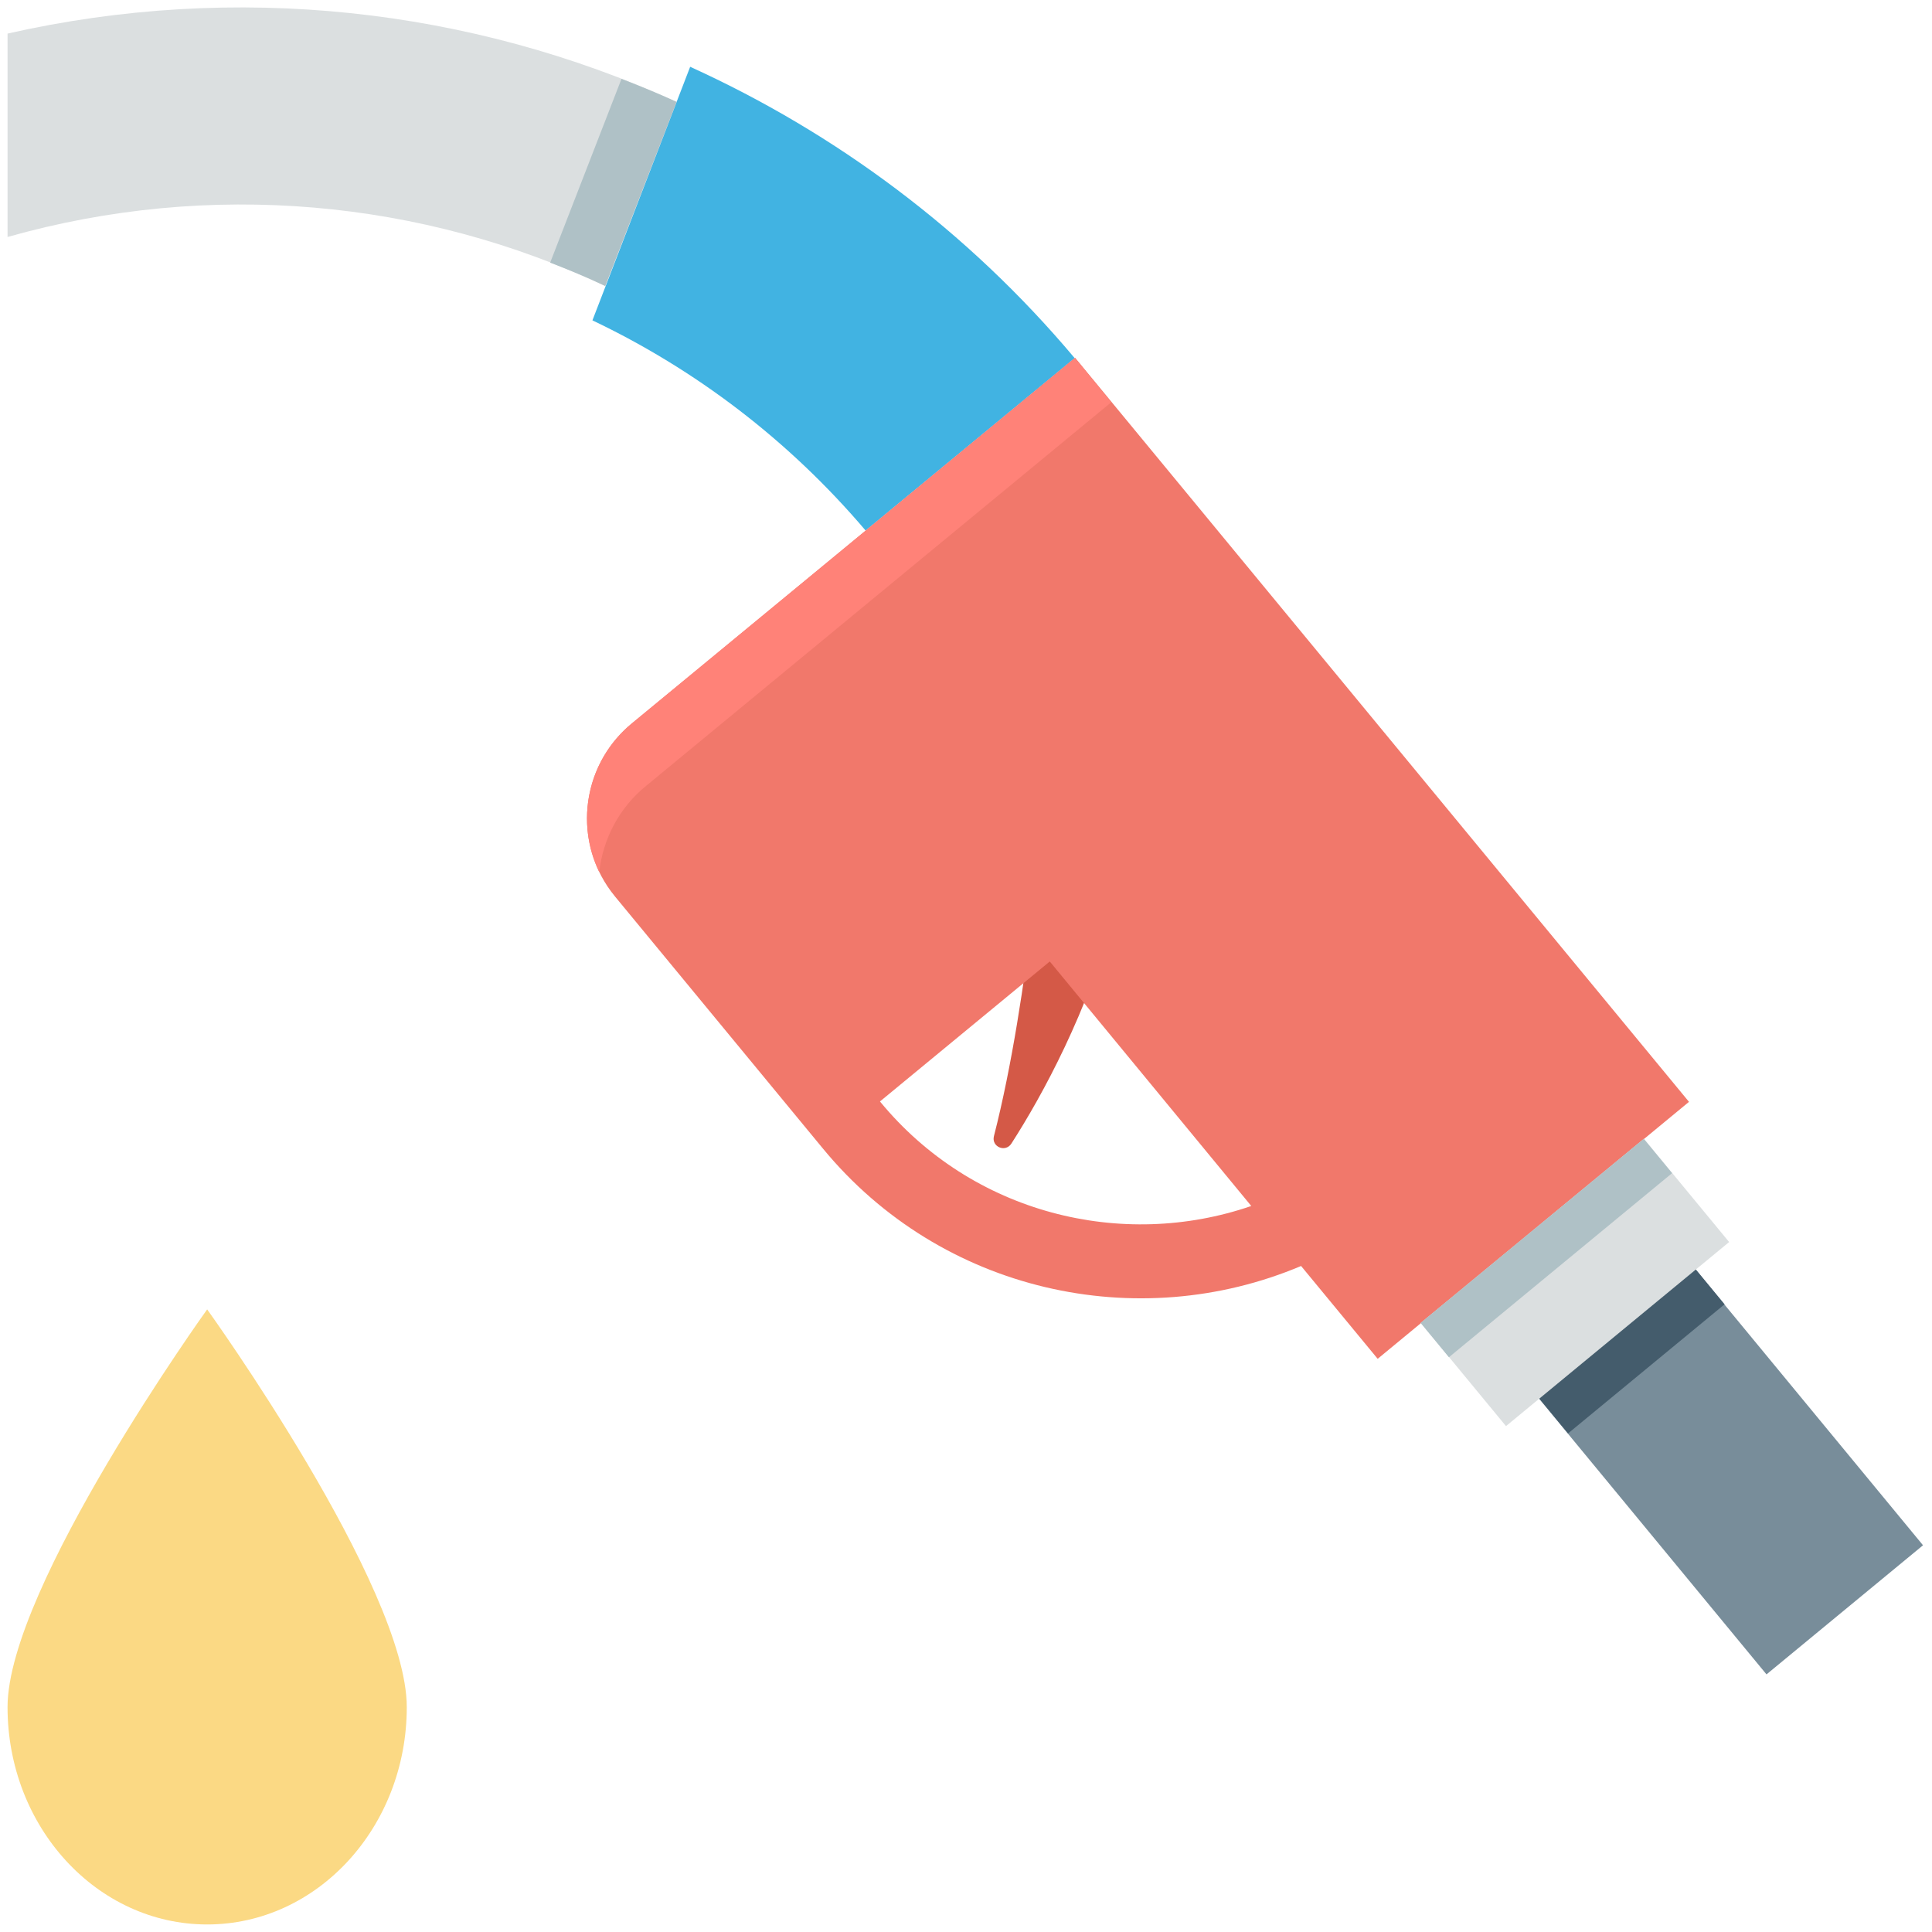 <?xml version="1.0" encoding="utf-8"?>
<!-- Generator: Adobe Illustrator 18.0.0, SVG Export Plug-In . SVG Version: 6.00 Build 0)  -->
<!DOCTYPE svg PUBLIC "-//W3C//DTD SVG 1.1//EN" "http://www.w3.org/Graphics/SVG/1.1/DTD/svg11.dtd">
<svg version="1.1" id="Layer_1" xmlns="http://www.w3.org/2000/svg" xmlns:xlink="http://www.w3.org/1999/xlink" x="0px" y="0px"
	 viewBox="0 0 512 512" enable-background="new 0 0 512 512" xml:space="preserve">
<g>
	<g>
		<g>
			
				<rect x="428.1" y="331.4" transform="matrix(0.771 -0.636 0.636 0.771 -141.064 377.61)" fill="#788D9A" width="53.8" height="107.5"/>
		</g>
		<g>
			<line fill="#788D9A" x1="510" y1="409.5" x2="468.5" y2="443.7"/>
		</g>
	</g>
	<g>
		
			<rect x="401.8" y="340.9" transform="matrix(0.771 -0.636 0.636 0.771 -126.759 353.539)" fill="#445C6C" width="53.8" height="24.7"/>
	</g>
	<g>
		<line fill="#788D9A" x1="510" y1="409.5" x2="468.5" y2="443.7"/>
	</g>
	<g>
		<g>
			<path fill="#D45947" d="M273.8,241.1c-2.3,19-5.6,41.3-10.4,60c-0.7,2.8,3,4.4,4.6,2c8.3-12.9,20.3-34.9,27.7-62H273.8z"/>
		</g>
	</g>
	<g>
		<g>
			<path fill="#DBDFE0" d="M2,8.9v53.9c53.7-15.2,109.9-9.9,158.4,13L179.3,27C124.6,2.1,62.5-4.8,2,8.9z"/>
		</g>
	</g>
	<g>
		<g>
			<path fill="#41B3E2" d="M284.8,94.9l-55.4,45.7c-20.4-24-45.1-42.7-72.4-55.7l25.9-67.2C221.4,35.2,256.4,61.1,284.8,94.9z"/>
		</g>
	</g>
	<g>
		<path fill="#F1786B" d="M167.4,191.8c-13.9,11.4-15.8,32-4.4,45.8l55.1,66.8c31.4,38.1,83.4,49.4,126.7,31.1l20.3,24.6l82.5-68.1
			L284.9,94.8L167.4,191.8z M233.2,291.9l45-37.1l53.4,64.8C297.3,331.4,257.6,321.6,233.2,291.9z"/>
	</g>
	<g>
		<path fill="#FF8278" d="M284.9,94.9l-117.6,96.9c-11.7,9.8-14.9,26.1-8.5,39.3c1-8.7,5.2-17,12.5-22.9l123.2-101.6L284.9,94.9z"/>
	</g>
	<g>
		<g>
			<path fill="#F1786B" d="M284.8,94.9c0.8,0.8,1.5,1.7,2.2,2.5L284.8,94.9L284.8,94.9z"/>
		</g>
	</g>
	<g>
		
			<rect x="379.3" y="322.1" transform="matrix(0.771 -0.636 0.636 0.771 -120.771 343.46)" fill="#DBDFE0" width="76.7" height="35.5"/>
	</g>
	<g>
		
			<rect x="371.7" y="324.8" transform="matrix(0.771 -0.636 0.636 0.771 -116.676 336.564)" fill="#AFC1C6" width="76.7" height="11.8"/>
	</g>
	<g>
		<g>
			<path fill="#FBD984" d="M107.8,452.4c0,31.8-23.7,57.6-52.9,57.6S2,484.2,2,452.4S54.9,347,54.9,347S107.8,420.5,107.8,452.4z"/>
		</g>
	</g>
	<g>
		<path fill="#AFC1C6" d="M145.8,69.6c4.9,1.9,9.8,3.9,14.6,6.2L179.3,27c-4.8-2.2-9.7-4.2-14.6-6.1L145.8,69.6z"/>
	</g>
</g>
</svg>
